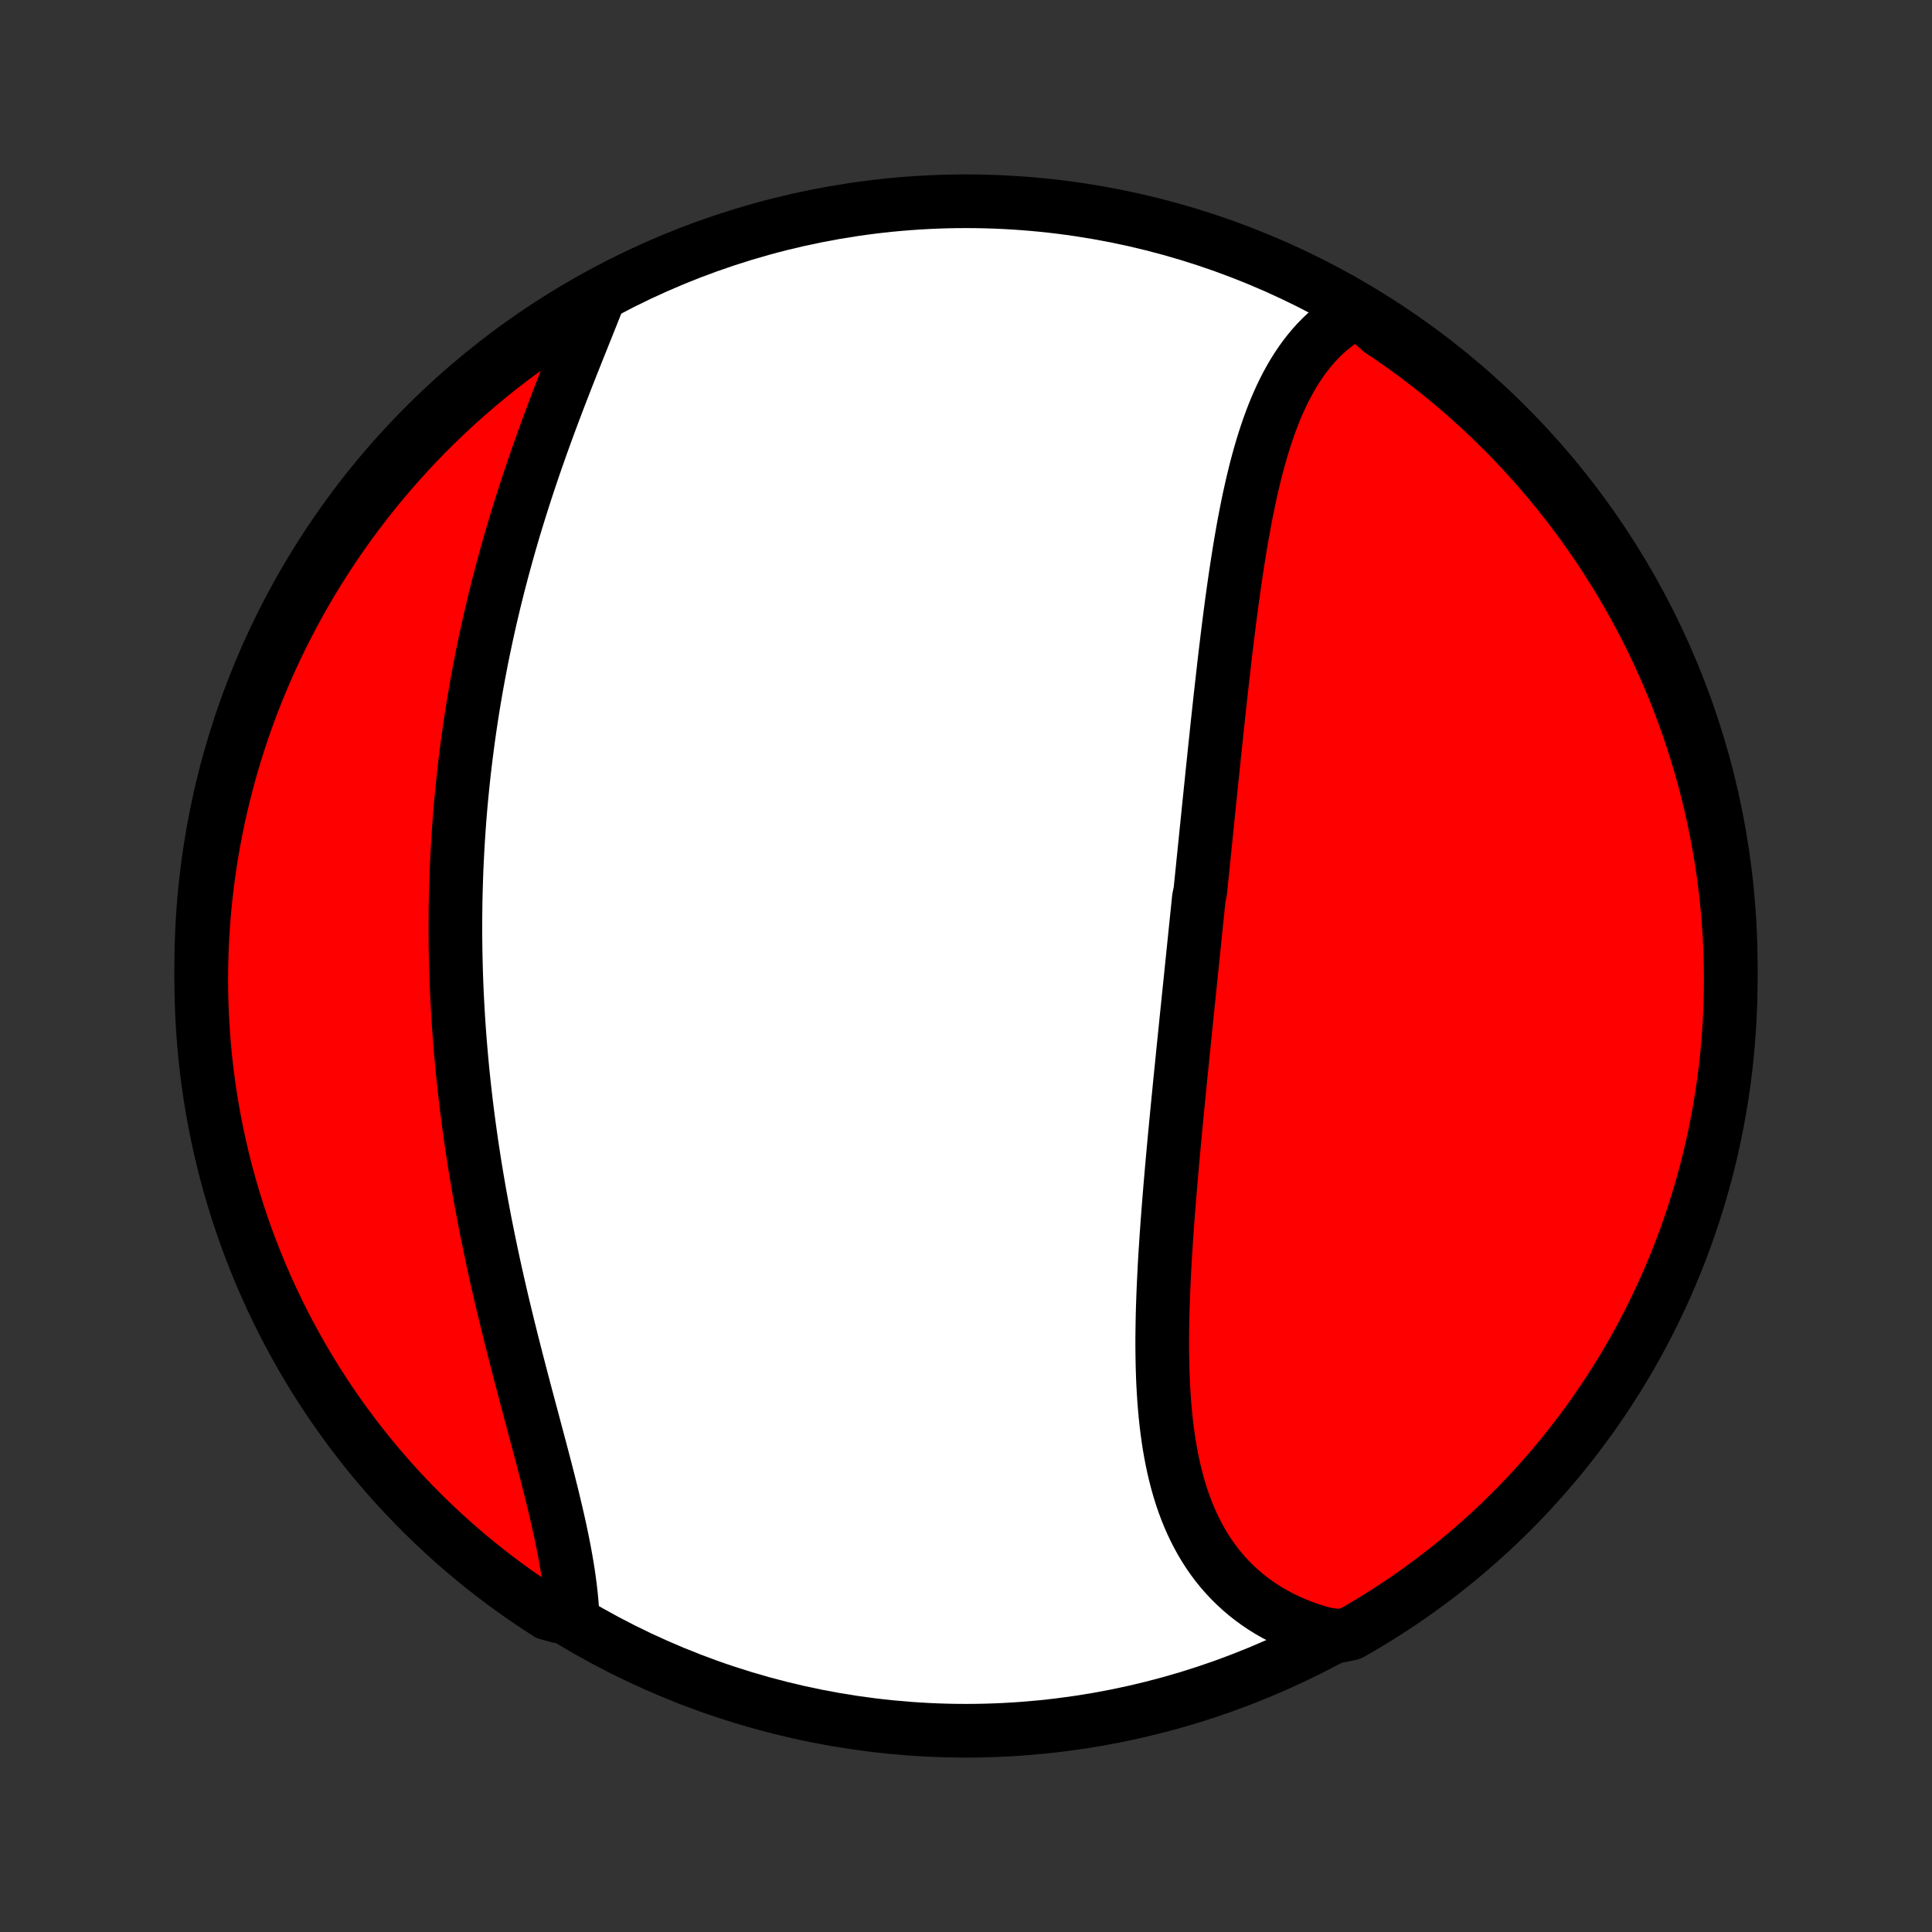 <?xml version="1.0" encoding="utf-8" standalone="no"?>
<!DOCTYPE svg PUBLIC "-//W3C//DTD SVG 1.1//EN"
  "http://www.w3.org/Graphics/SVG/1.1/DTD/svg11.dtd">
<!-- Created with matplotlib (http://matplotlib.org/) -->
<svg height="72pt" version="1.1" viewBox="0 0 72 72" width="72pt" xmlns="http://www.w3.org/2000/svg" xmlns:xlink="http://www.w3.org/1999/xlink">
 <rect x="0" y="0" width="72" height="72" fill="#333333" stroke="none"/>
 <defs>
  <style type="text/css">
*{stroke-linecap:butt;stroke-linejoin:round;}
  </style>
 </defs>
 <g id="figure_1">
  <g id="patch_1">
   <path d="
M0 72
L72 72
L72 0
L0 0
z
" style="fill:none;"/>
  </g>
  <g id="axes_1">
   <g id="PatchCollection_1">
    <defs>
     <path d="
M36 -7.5
C43.558 -7.5 50.808 -10.503 56.153 -15.848
C61.497 -21.192 64.5 -28.442 64.5 -36
C64.5 -43.558 61.497 -50.808 56.153 -56.153
C50.808 -61.497 43.558 -64.5 36 -64.5
C28.442 -64.5 21.192 -61.497 15.848 -56.153
C10.503 -50.808 7.5 -43.558 7.5 -36
C7.5 -28.442 10.503 -21.192 15.848 -15.848
C21.192 -10.503 28.442 -7.5 36 -7.5
z
" id="C0_0_a811fe30f3"/>
     <path d="
M50.614 -60.422
L50.396 -60.305
L50.186 -60.179
L49.984 -60.044
L49.789 -59.902
L49.601 -59.752
L49.42 -59.595
L49.247 -59.431
L49.08 -59.26
L48.92 -59.082
L48.766 -58.898
L48.619 -58.708
L48.478 -58.512
L48.343 -58.311
L48.213 -58.105
L48.089 -57.893
L47.97 -57.677
L47.857 -57.457
L47.748 -57.232
L47.644 -57.003
L47.544 -56.771
L47.449 -56.535
L47.357 -56.295
L47.27 -56.053
L47.186 -55.807
L47.106 -55.559
L47.029 -55.309
L46.955 -55.055
L46.884 -54.8
L46.816 -54.543
L46.751 -54.283
L46.688 -54.022
L46.628 -53.759
L46.569 -53.495
L46.513 -53.23
L46.459 -52.963
L46.407 -52.695
L46.356 -52.426
L46.307 -52.156
L46.26 -51.886
L46.214 -51.614
L46.17 -51.342
L46.127 -51.069
L46.085 -50.797
L46.044 -50.523
L46.004 -50.249
L45.965 -49.975
L45.927 -49.701
L45.89 -49.426
L45.854 -49.152
L45.818 -48.877
L45.784 -48.602
L45.749 -48.328
L45.716 -48.053
L45.683 -47.778
L45.65 -47.504
L45.618 -47.229
L45.587 -46.955
L45.556 -46.681
L45.525 -46.407
L45.494 -46.133
L45.464 -45.859
L45.434 -45.586
L45.405 -45.313
L45.375 -45.04
L45.346 -44.767
L45.318 -44.494
L45.289 -44.222
L45.26 -43.95
L45.232 -43.677
L45.204 -43.406
L45.175 -43.134
L45.148 -42.862
L45.12 -42.591
L45.092 -42.32
L45.064 -42.049
L45.036 -41.778
L45.009 -41.507
L44.981 -41.236
L44.953 -40.965
L44.926 -40.694
L44.898 -40.424
L44.871 -40.153
L44.843 -39.883
L44.816 -39.612
L44.788 -39.341
L44.76 -39.07
L44.733 -38.799
L44.677 -38.528
L44.65 -38.257
L44.622 -37.986
L44.594 -37.715
L44.566 -37.443
L44.538 -37.171
L44.51 -36.899
L44.482 -36.626
L44.454 -36.354
L44.426 -36.081
L44.398 -35.807
L44.37 -35.534
L44.342 -35.26
L44.313 -34.985
L44.285 -34.711
L44.257 -34.435
L44.228 -34.16
L44.2 -33.883
L44.172 -33.607
L44.144 -33.33
L44.115 -33.052
L44.087 -32.773
L44.059 -32.495
L44.031 -32.215
L44.002 -31.935
L43.974 -31.655
L43.947 -31.374
L43.919 -31.092
L43.891 -30.81
L43.864 -30.527
L43.836 -30.243
L43.809 -29.959
L43.782 -29.674
L43.755 -29.389
L43.729 -29.102
L43.703 -28.816
L43.677 -28.528
L43.652 -28.24
L43.627 -27.952
L43.603 -27.663
L43.579 -27.373
L43.556 -27.083
L43.533 -26.792
L43.511 -26.501
L43.49 -26.209
L43.469 -25.917
L43.45 -25.625
L43.431 -25.332
L43.413 -25.039
L43.397 -24.745
L43.382 -24.452
L43.368 -24.158
L43.355 -23.864
L43.344 -23.57
L43.334 -23.276
L43.326 -22.983
L43.32 -22.689
L43.316 -22.396
L43.313 -22.103
L43.313 -21.81
L43.316 -21.518
L43.321 -21.227
L43.328 -20.936
L43.338 -20.647
L43.351 -20.358
L43.368 -20.07
L43.387 -19.784
L43.41 -19.499
L43.437 -19.215
L43.467 -18.933
L43.502 -18.653
L43.541 -18.375
L43.584 -18.099
L43.632 -17.825
L43.685 -17.554
L43.742 -17.285
L43.806 -17.019
L43.874 -16.756
L43.948 -16.496
L44.028 -16.239
L44.114 -15.986
L44.207 -15.736
L44.305 -15.491
L44.411 -15.249
L44.523 -15.012
L44.642 -14.78
L44.767 -14.552
L44.9 -14.329
L45.041 -14.11
L45.188 -13.898
L45.343 -13.69
L45.506 -13.489
L45.676 -13.293
L45.854 -13.103
L46.039 -12.92
L46.232 -12.743
L46.432 -12.572
L46.64 -12.409
L46.855 -12.252
L47.077 -12.103
L47.307 -11.96
L47.544 -11.826
L47.788 -11.698
L48.038 -11.579
L48.295 -11.467
L48.559 -11.364
L48.83 -11.268
L49.106 -11.181
L49.388 -11.102
L49.904 -11.032
L50.337 -11.122
L50.764 -11.368
L51.187 -11.622
L51.606 -11.884
L52.02 -12.152
L52.429 -12.428
L52.833 -12.712
L53.231 -13.002
L53.625 -13.299
L54.013 -13.603
L54.396 -13.914
L54.773 -14.232
L55.144 -14.556
L55.51 -14.887
L55.87 -15.225
L56.223 -15.568
L56.571 -15.918
L56.912 -16.274
L57.246 -16.636
L57.575 -17.004
L57.896 -17.378
L58.212 -17.757
L58.52 -18.142
L58.821 -18.533
L59.116 -18.928
L59.403 -19.329
L59.683 -19.735
L59.956 -20.146
L60.222 -20.562
L60.481 -20.982
L60.732 -21.407
L60.975 -21.837
L61.211 -22.27
L61.439 -22.709
L61.659 -23.151
L61.872 -23.596
L62.077 -24.046
L62.273 -24.5
L62.462 -24.956
L62.643 -25.416
L62.815 -25.88
L62.98 -26.346
L63.136 -26.816
L63.284 -27.288
L63.423 -27.763
L63.555 -28.241
L63.678 -28.72
L63.792 -29.202
L63.898 -29.686
L63.995 -30.172
L64.084 -30.66
L64.165 -31.15
L64.236 -31.64
L64.3 -32.133
L64.354 -32.626
L64.4 -33.12
L64.437 -33.616
L64.466 -34.112
L64.486 -34.608
L64.497 -35.105
L64.5 -35.603
L64.494 -36.1
L64.479 -36.597
L64.456 -37.095
L64.423 -37.592
L64.383 -38.088
L64.333 -38.584
L64.275 -39.078
L64.209 -39.572
L64.133 -40.066
L64.049 -40.557
L63.957 -41.047
L63.856 -41.536
L63.747 -42.023
L63.629 -42.508
L63.503 -42.992
L63.368 -43.473
L63.225 -43.952
L63.074 -44.428
L62.914 -44.902
L62.747 -45.373
L62.571 -45.842
L62.387 -46.307
L62.195 -46.769
L61.995 -47.228
L61.787 -47.683
L61.572 -48.135
L61.348 -48.583
L61.117 -49.028
L60.878 -49.468
L60.632 -49.904
L60.378 -50.337
L60.116 -50.764
L59.847 -51.187
L59.572 -51.606
L59.288 -52.02
L58.998 -52.429
L58.701 -52.833
L58.397 -53.231
L58.086 -53.625
L57.768 -54.013
L57.444 -54.396
L57.113 -54.773
L56.775 -55.144
L56.432 -55.51
L56.082 -55.87
L55.726 -56.223
L55.364 -56.571
L54.996 -56.912
L54.622 -57.246
L54.243 -57.575
L53.858 -57.896
L53.467 -58.212
L53.072 -58.52
L52.671 -58.821
L52.265 -59.116
L51.854 -59.403
L51.438 -59.683
z
" id="C0_1_2e0e55fa0b"/>
     <path d="
M22.345 -60.99
L22.236 -60.713
L22.125 -60.434
L22.012 -60.152
L21.899 -59.868
L21.784 -59.582
L21.669 -59.294
L21.553 -59.005
L21.437 -58.713
L21.32 -58.42
L21.204 -58.126
L21.088 -57.83
L20.973 -57.533
L20.857 -57.235
L20.743 -56.936
L20.629 -56.635
L20.517 -56.334
L20.405 -56.032
L20.295 -55.729
L20.185 -55.426
L20.078 -55.122
L19.971 -54.817
L19.866 -54.512
L19.763 -54.207
L19.661 -53.901
L19.561 -53.595
L19.463 -53.289
L19.366 -52.982
L19.271 -52.675
L19.178 -52.369
L19.087 -52.062
L18.998 -51.755
L18.911 -51.449
L18.826 -51.142
L18.742 -50.835
L18.661 -50.529
L18.581 -50.222
L18.504 -49.916
L18.428 -49.61
L18.355 -49.304
L18.283 -48.998
L18.214 -48.693
L18.146 -48.388
L18.081 -48.083
L18.017 -47.778
L17.955 -47.473
L17.896 -47.169
L17.838 -46.865
L17.782 -46.561
L17.728 -46.257
L17.676 -45.954
L17.626 -45.65
L17.578 -45.347
L17.532 -45.044
L17.488 -44.742
L17.445 -44.439
L17.405 -44.137
L17.366 -43.835
L17.329 -43.532
L17.294 -43.23
L17.261 -42.928
L17.23 -42.627
L17.2 -42.325
L17.172 -42.023
L17.146 -41.721
L17.122 -41.42
L17.1 -41.118
L17.08 -40.816
L17.061 -40.514
L17.044 -40.212
L17.029 -39.91
L17.015 -39.608
L17.004 -39.305
L16.994 -39.002
L16.986 -38.7
L16.979 -38.397
L16.975 -38.093
L16.972 -37.789
L16.971 -37.486
L16.971 -37.181
L16.974 -36.877
L16.978 -36.572
L16.984 -36.266
L16.992 -35.961
L17.001 -35.654
L17.012 -35.347
L17.025 -35.04
L17.04 -34.733
L17.057 -34.425
L17.075 -34.116
L17.095 -33.807
L17.117 -33.497
L17.141 -33.186
L17.167 -32.875
L17.194 -32.564
L17.223 -32.252
L17.254 -31.939
L17.287 -31.625
L17.322 -31.311
L17.358 -30.997
L17.397 -30.681
L17.437 -30.365
L17.479 -30.048
L17.523 -29.731
L17.568 -29.413
L17.616 -29.095
L17.665 -28.775
L17.716 -28.456
L17.769 -28.135
L17.824 -27.814
L17.88 -27.492
L17.939 -27.17
L17.999 -26.848
L18.06 -26.524
L18.124 -26.201
L18.189 -25.877
L18.256 -25.552
L18.324 -25.227
L18.394 -24.902
L18.465 -24.577
L18.538 -24.251
L18.613 -23.925
L18.688 -23.599
L18.765 -23.273
L18.844 -22.948
L18.923 -22.622
L19.004 -22.296
L19.085 -21.97
L19.168 -21.645
L19.251 -21.32
L19.335 -20.996
L19.419 -20.672
L19.504 -20.349
L19.589 -20.026
L19.675 -19.705
L19.76 -19.384
L19.846 -19.065
L19.93 -18.746
L20.015 -18.429
L20.099 -18.113
L20.182 -17.799
L20.264 -17.486
L20.345 -17.175
L20.424 -16.866
L20.501 -16.559
L20.577 -16.254
L20.65 -15.951
L20.721 -15.651
L20.79 -15.353
L20.856 -15.057
L20.918 -14.764
L20.977 -14.475
L21.033 -14.188
L21.085 -13.904
L21.133 -13.623
L21.177 -13.346
L21.216 -13.073
L21.25 -12.803
L21.28 -12.536
L21.305 -12.274
L21.324 -12.015
L20.826 -11.761
L20.407 -11.875
L19.993 -12.144
L19.584 -12.42
L19.18 -12.703
L18.781 -12.992
L18.387 -13.29
L17.999 -13.594
L17.616 -13.904
L17.239 -14.222
L16.867 -14.546
L16.502 -14.877
L16.142 -15.214
L15.788 -15.557
L15.441 -15.907
L15.099 -16.263
L14.764 -16.625
L14.436 -16.992
L14.114 -17.366
L13.799 -17.745
L13.49 -18.13
L13.188 -18.52
L12.894 -18.916
L12.606 -19.316
L12.325 -19.722
L12.052 -20.133
L11.786 -20.548
L11.527 -20.969
L11.276 -21.394
L11.033 -21.823
L10.797 -22.256
L10.568 -22.694
L10.348 -23.136
L10.135 -23.582
L9.93 -24.032
L9.733 -24.485
L9.544 -24.942
L9.363 -25.402
L9.19 -25.865
L9.025 -26.331
L8.869 -26.801
L8.721 -27.273
L8.581 -27.748
L8.449 -28.225
L8.326 -28.705
L8.212 -29.187
L8.105 -29.671
L8.008 -30.157
L7.918 -30.645
L7.838 -31.134
L7.766 -31.625
L7.702 -32.117
L7.647 -32.61
L7.601 -33.105
L7.564 -33.6
L7.535 -34.096
L7.515 -34.592
L7.503 -35.089
L7.5 -35.587
L7.506 -36.084
L7.52 -36.581
L7.544 -37.079
L7.575 -37.575
L7.616 -38.072
L7.665 -38.568
L7.723 -39.063
L7.789 -39.557
L7.864 -40.05
L7.948 -40.541
L8.04 -41.032
L8.14 -41.521
L8.249 -42.008
L8.367 -42.493
L8.493 -42.976
L8.627 -43.458
L8.77 -43.937
L8.921 -44.413
L9.08 -44.887
L9.248 -45.358
L9.423 -45.827
L9.607 -46.292
L9.799 -46.754
L9.998 -47.213
L10.206 -47.669
L10.421 -48.121
L10.645 -48.569
L10.876 -49.014
L11.114 -49.454
L11.36 -49.891
L11.614 -50.323
L11.875 -50.751
L12.144 -51.174
L12.42 -51.593
L12.703 -52.007
L12.992 -52.416
L13.29 -52.82
L13.594 -53.219
L13.904 -53.612
L14.222 -54.001
L14.546 -54.384
L14.877 -54.761
L15.214 -55.133
L15.557 -55.498
L15.907 -55.858
L16.263 -56.212
L16.625 -56.559
L16.992 -56.901
L17.366 -57.236
L17.745 -57.564
L18.13 -57.886
L18.52 -58.202
L18.916 -58.51
L19.316 -58.812
L19.722 -59.106
L20.133 -59.394
L20.548 -59.675
L20.969 -59.948
L21.394 -60.214
L21.823 -60.472
z
" id="C0_2_3706d17018"/>
    </defs>
    <g clip-path="url(#p1bffca34e9)">
     <use style="fill:#ffffff;stroke:#000000;stroke-width:2.0;" x="0.0" xlink:href="#C0_0_a811fe30f3" y="72.0"/>
    </g>
    <g clip-path="url(#p1bffca34e9)">
     <use style="fill:#ff0000;stroke:#000000;stroke-width:2.0;" x="0.0" xlink:href="#C0_1_2e0e55fa0b" y="72.0"/>
    </g>
    <g clip-path="url(#p1bffca34e9)">
     <use style="fill:#ff0000;stroke:#000000;stroke-width:2.0;" x="0.0" xlink:href="#C0_2_3706d17018" y="72.0"/>
    </g>
   </g>
  </g>
 </g>
 <defs>
  <clipPath id="p1bffca34e9">
   <rect height="72.0" width="72.0" x="0.0" y="0.0"/>
  </clipPath>
 </defs>
</svg>
